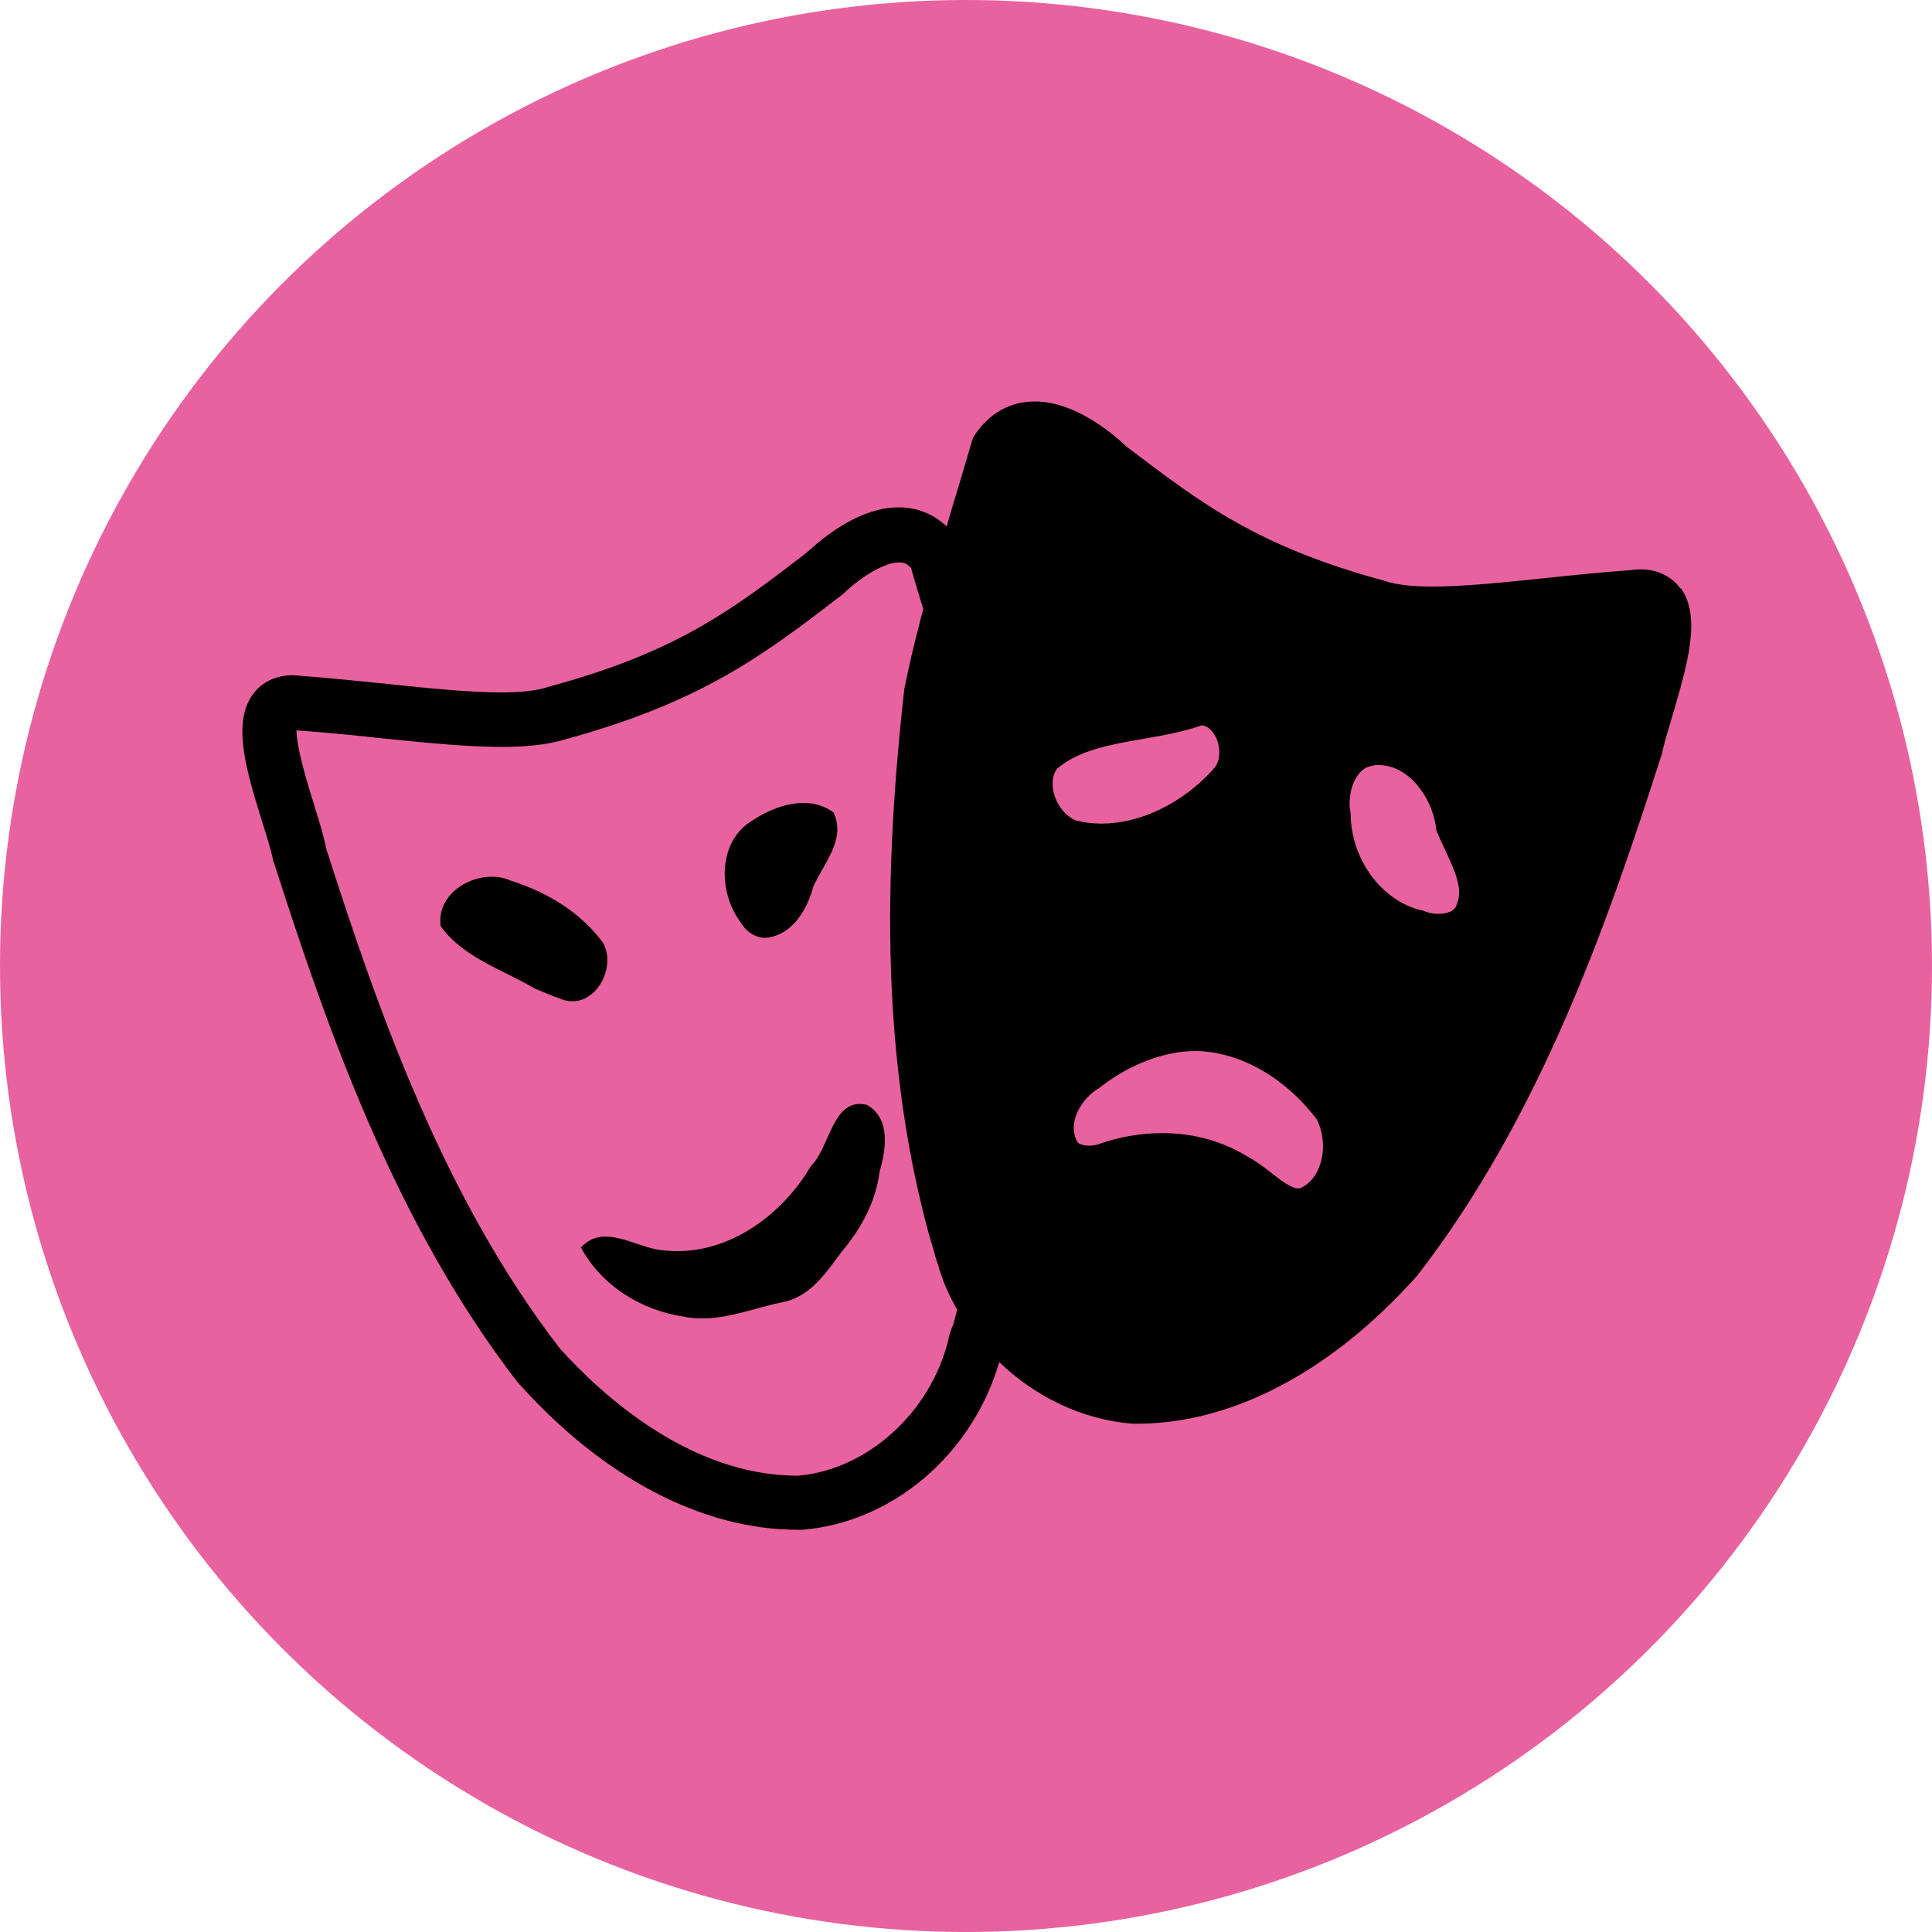 <?xml version="1.0" encoding="UTF-8"?>
<svg id="Calque_2" data-name="Calque 2" xmlns="http://www.w3.org/2000/svg" viewBox="0 0 100 100">
  <defs>
    <style>
      .cls-1 {
        fill: #e8629f;
      }
    </style>
  </defs>
  <g id="Calque_1-2" data-name="Calque 1">
    <circle class="cls-1" cx="50" cy="50" r="50"/>
    <path d="m86.98,30.46c-.46-.63-1.2-.99-2.06-.99-.18,0-.35.02-.53.04-1.48.11-2.96.26-4.39.41-2.19.23-4.23.44-5.87.44-1.01,0-1.78-.09-2.33-.25l-.04-.02c-6.67-1.8-9.52-3.99-13.46-6.98-.95-.9-2.8-2.33-4.74-2.33-1.25,0-2.31.58-3.07,1.68l-.12.19-.07.21c-.34,1.16-.69,2.35-1.04,3.49-.09.3-.18.6-.26.9-.69-.65-1.52-.99-2.49-.99-1.94,0-3.77,1.43-4.74,2.33-3.92,3.02-6.79,5.19-13.46,6.98l-.04.02c-.53.16-1.32.25-2.33.25-1.64,0-3.7-.21-5.89-.44-1.43-.14-2.89-.3-4.37-.41-.18-.02-.37-.04-.53-.04-.86,0-1.6.35-2.06.99-1.11,1.5-.3,4.06.46,6.53.25.79.48,1.53.58,2.03l.02.09.04.09c2.79,8.71,6.28,18.68,12.61,26.88l.07.07c4.37,4.87,9.49,7.55,14.41,7.55h.26c4.69-.39,8.8-3.93,10.18-8.68,1.87,1.8,4.29,2.98,6.88,3.19h.26c4.9,0,10.02-2.68,14.41-7.57l.07-.07c6.35-8.2,9.84-18.17,12.63-26.88l.04-.09.02-.09c.09-.49.32-1.23.56-2.03.71-2.45,1.5-5.01.41-6.51h0Zm-11.6,16.42c-.18.41-.76.42-.93.42-.23,0-.48-.04-.67-.12l-.09-.04-.11-.02c-2.05-.48-3.63-2.61-3.67-4.94v-.09l-.02-.09c-.11-.67.05-1.43.41-1.9.19-.26.44-.42.72-.46l.07-.02c.05-.02.12-.02.18-.02h.09c1.55,0,2.75,1.66,2.96,3.19l.02.18.07.16c.12.28.25.58.39.86.6,1.27.93,2.12.58,2.87h0Zm-12.59-7.05l-.05.05c-1.59,1.73-3.74,2.75-5.73,2.75-.44,0-.88-.05-1.31-.16-.53-.21-1.01-.79-1.16-1.45-.07-.28-.14-.83.19-1.25,1.15-.95,2.73-1.23,4.41-1.52,1.01-.18,2.05-.35,3.07-.71.46.07.69.53.78.74.18.48.19,1.15-.19,1.53h0Zm-5.96,16.53l.07-.04.05-.05c1.55-1.2,3.32-1.87,4.96-1.87,2.26.04,4.59,1.36,6.24,3.53.37.71.44,1.68.14,2.45-.14.39-.44.88-1.01,1.13h-.07c-.37,0-.85-.37-1.38-.78-.39-.3-.79-.62-1.25-.86-1.27-.79-2.79-1.22-4.41-1.22-1.13,0-2.24.19-3.33.58-.14.04-.3.07-.46.07-.05,0-.56,0-.65-.26l-.04-.09c-.39-.9.28-2.06,1.13-2.59h0Zm-7.72,12.89l-.02.09c-.92,3.76-4.18,6.72-7.76,7.04h-.07c-5.5,0-10.05-4.11-12.28-6.58-6.01-7.8-9.4-17.44-12.1-25.89-.12-.65-.37-1.43-.63-2.28-.32-1.01-.93-3.02-.9-3.84l.11.02c1.46.11,2.93.25,4.36.41,2.26.23,4.37.44,6.17.44,1.29,0,2.31-.12,3.12-.35,7.23-1.96,10.42-4.41,14.46-7.51l.05-.04.05-.05c1.04-.97,2.17-1.6,2.87-1.6.18,0,.39.02.62.3.21.76.44,1.5.63,2.13-.04.11-.05.21-.09.32-.04.12-.07.23-.09.35-.32,1.23-.58,2.33-.79,3.39l-.02.12c-.63,5.63-.86,10.69-.65,15.33.21,4.57.83,8.75,1.89,12.68.04.16.09.34.14.49.04.12.07.26.12.39.07.3.16.6.26.88.02.05.04.11.05.18.02.07.05.14.07.21.04.11.09.23.12.34v.02c.21.53.46,1.06.74,1.55-.05.23-.12.46-.19.74-.11.21-.18.49-.26.74h0Z"/>
    <path d="m44.83,57.18c-1.75-.39-1.87,2.24-2.87,3.19-1.55,2.65-4.51,4.74-7.69,4.34-1.36-.12-3.02-1.43-4.2-.14,1.06,1.98,3.14,3.26,5.33,3.58,1.8.37,3.53-.46,5.26-.78,1.36-.35,2.13-1.55,2.93-2.61.99-1.18,1.75-2.57,1.94-4.13.34-1.16.58-2.77-.69-3.46h0Z"/>
    <path d="m31.2,48.78c-1.16-1.57-2.91-2.61-4.74-3.19-1.57-.72-3.92.49-3.65,2.35,1.18,1.64,3.21,2.24,4.87,3.23.42.16.85.37,1.29.51,1.66.74,3.02-1.48,2.24-2.89Z"/>
    <path d="m39.63,48.54c1.38-.12,2.15-1.46,2.47-2.66.53-1.18,1.71-2.45,1.04-3.83-1.27-.93-2.98-.39-4.18.41-1.82,1.06-1.8,3.72-.63,5.27.26.46.76.83,1.31.81Z"/>
  </g>
</svg>